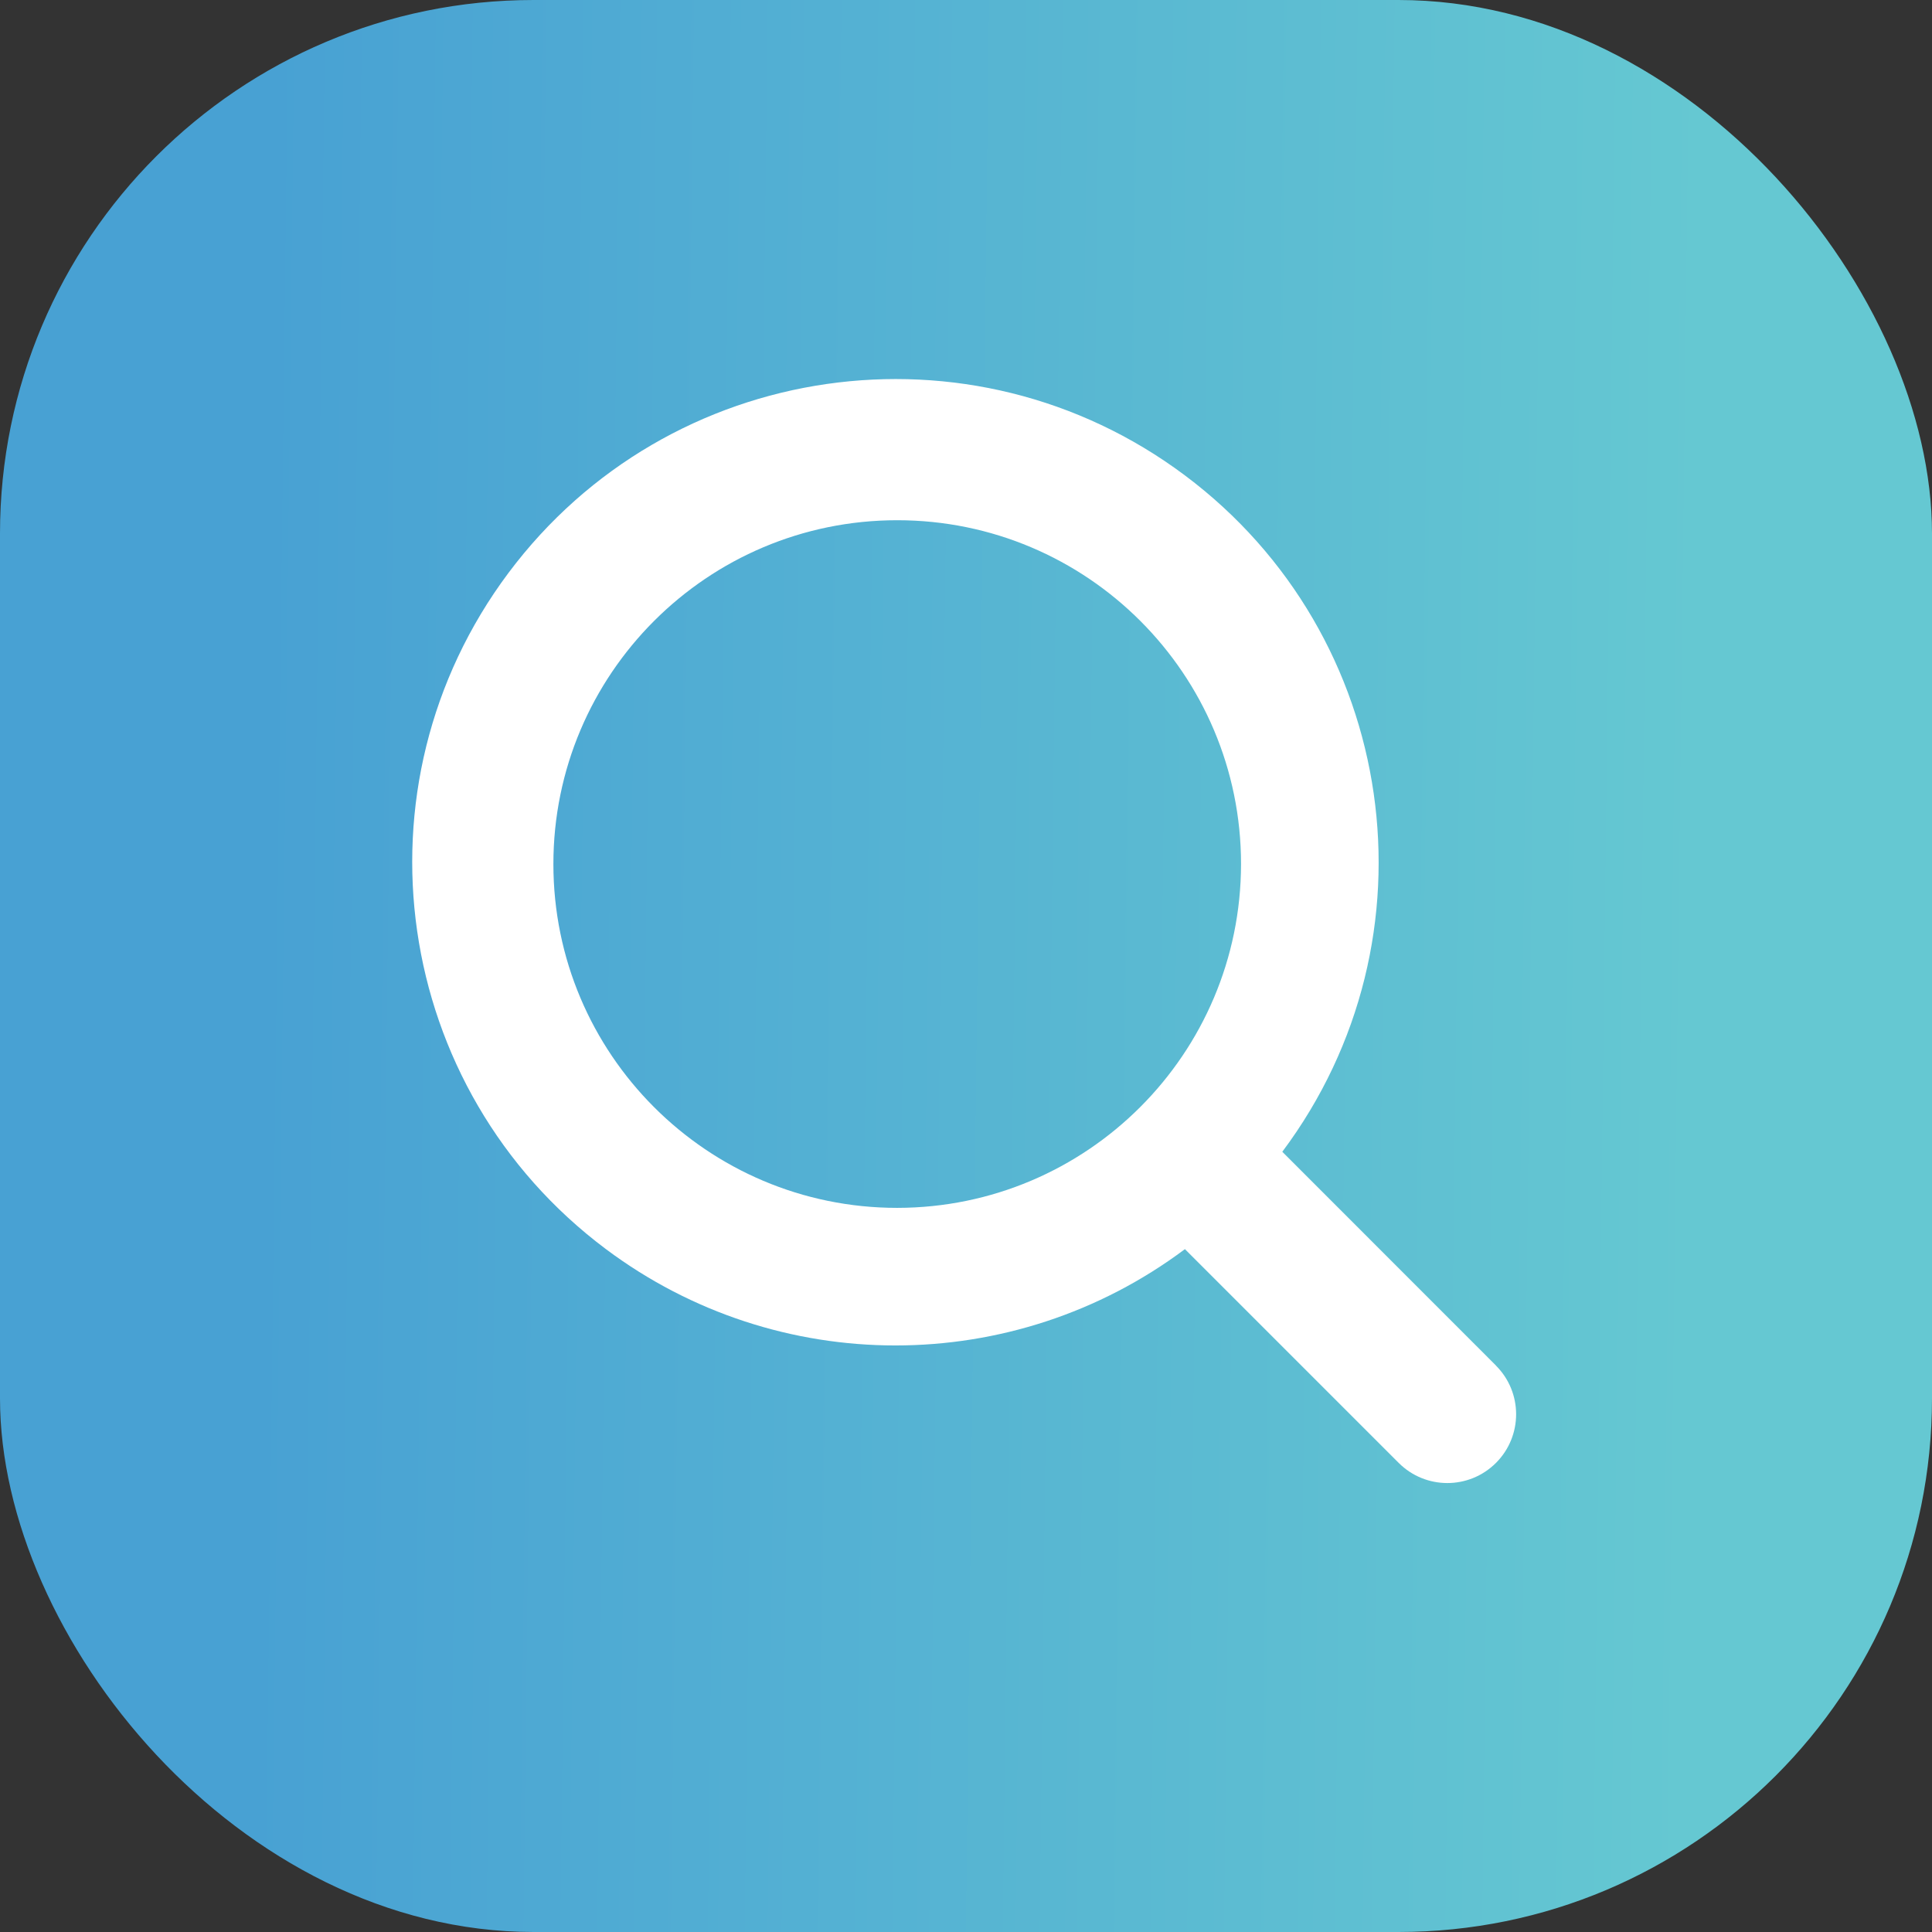 <svg width="525" height="525" viewBox="0 0 525 525" fill="none" xmlns="http://www.w3.org/2000/svg">
<rect x="0" y="0" width="525" height="525" fill="#333333" stroke="none"/>
<rect width="525" height="525" rx="145" fill="url(#paint0_linear_204_81)"/>
<g clip-path="url(#clip0_204_81)">
<path d="M406.515 371.068L348.451 312.979C391.897 254.919 380.051 172.632 321.991 129.185C263.931 85.739 181.644 97.585 138.197 155.645C94.751 213.704 106.597 295.992 164.657 339.438C211.295 374.338 275.352 374.338 321.991 339.438L380.08 397.527C387.38 404.827 399.215 404.827 406.514 397.527C413.814 390.227 413.814 378.392 406.514 371.093L406.515 371.068ZM243.808 328.227C192.207 328.227 150.377 286.396 150.377 234.796C150.377 183.195 192.207 141.365 243.808 141.365C295.409 141.365 337.239 183.195 337.239 234.796C337.184 286.373 295.386 328.172 243.808 328.227Z" fill="white"/>
</g>
<defs>
<linearGradient id="paint0_linear_204_81" x1="72.356" y1="84.198" x2="463.096" y2="88.886" gradientUnits="userSpaceOnUse">
<stop stop-color="#48A1D3"/>
<stop offset="1" stop-color="#65C8D2"/>
</linearGradient>
<clipPath id="clip0_204_81">
<rect width="300" height="300" fill="white" transform="translate(112 103)"/>
</clipPath>
</defs>
</svg>
